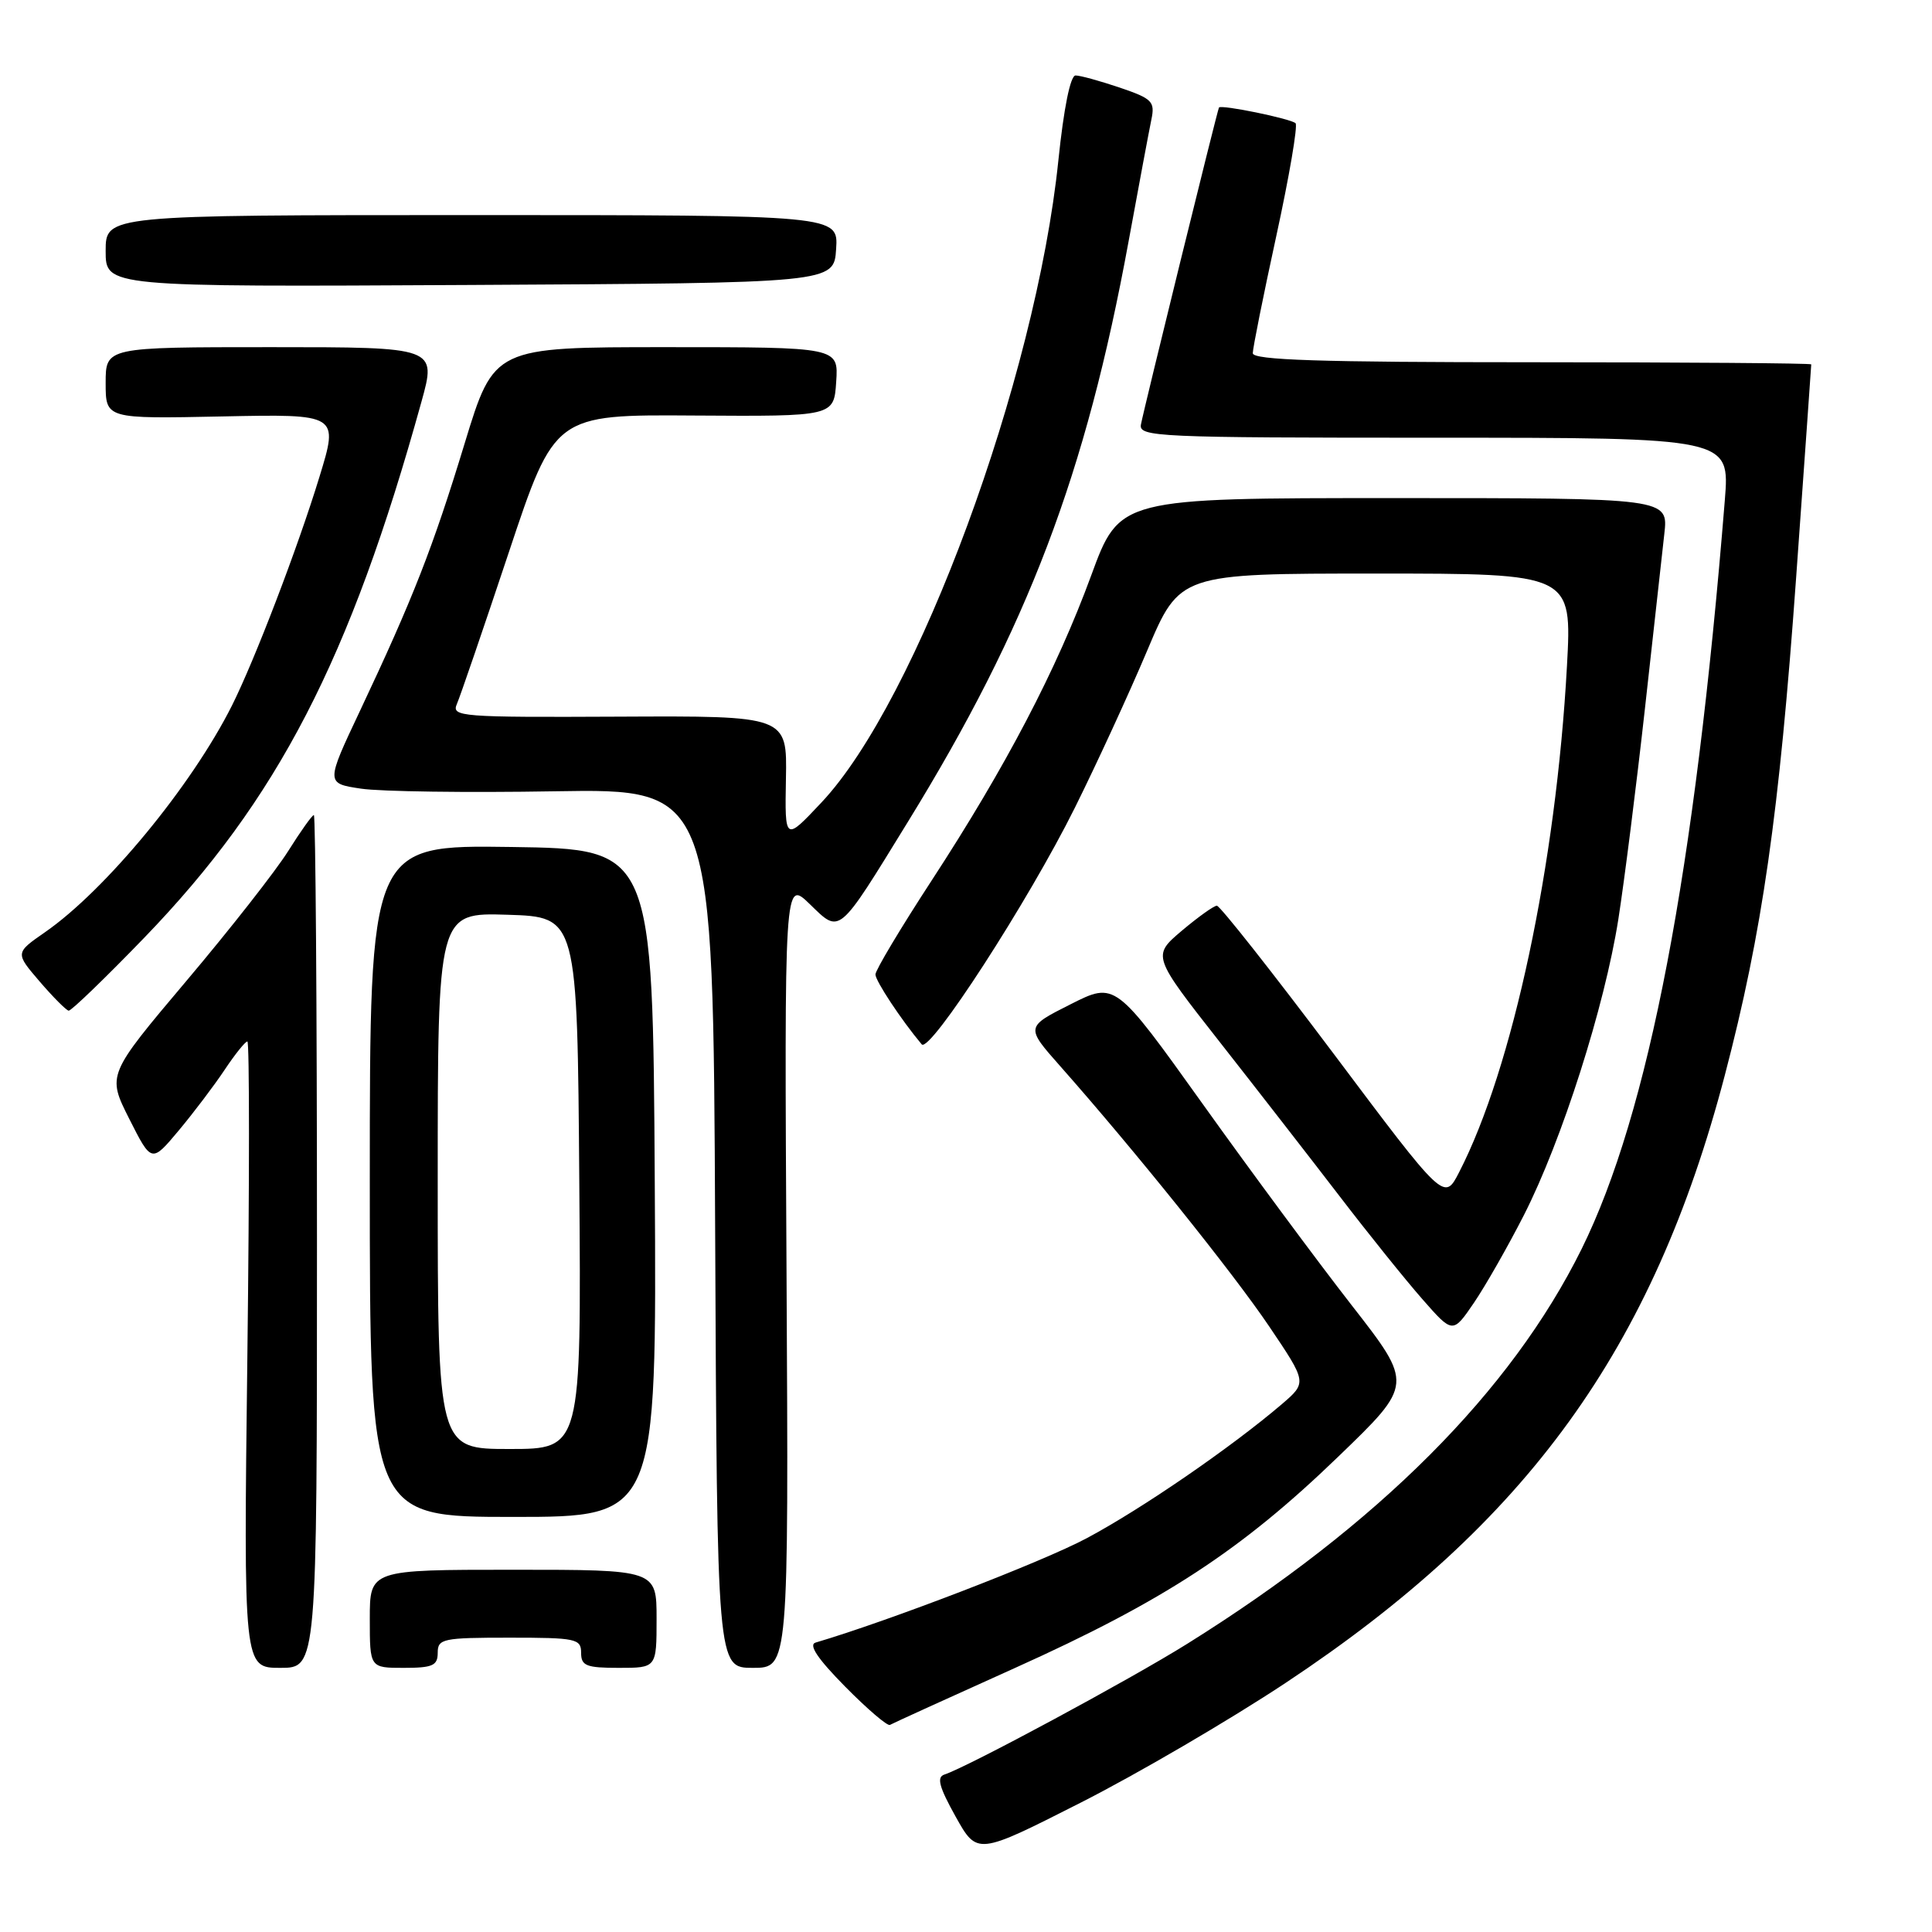 <?xml version="1.0" encoding="UTF-8" standalone="no"?>
<!DOCTYPE svg PUBLIC "-//W3C//DTD SVG 1.1//EN" "http://www.w3.org/Graphics/SVG/1.1/DTD/svg11.dtd" >
<svg xmlns="http://www.w3.org/2000/svg" xmlns:xlink="http://www.w3.org/1999/xlink" version="1.1" viewBox="0 0 256 256">
 <g >
 <path fill="currentColor"
d=" M 170.34 223.00 C 202.39 201.76 219.03 178.75 228.54 142.50 C 233.51 123.55 235.75 107.91 238.00 76.49 C 239.10 61.13 240.00 48.43 240.00 48.28 C 240.00 48.13 223.35 48.00 203.00 48.00 C 174.84 48.00 166.00 47.71 166.00 46.80 C 166.00 46.14 167.40 39.14 169.12 31.25 C 170.84 23.36 171.98 16.65 171.67 16.33 C 171.06 15.73 161.77 13.82 161.52 14.25 C 161.30 14.62 151.56 54.21 151.18 56.25 C 150.88 57.89 153.27 58.00 190.03 58.00 C 229.21 58.00 229.21 58.00 228.55 66.25 C 224.58 115.54 218.47 147.50 209.57 165.50 C 200.23 184.37 182.65 201.99 157.35 217.79 C 149.71 222.57 128.15 234.17 125.13 235.14 C 124.09 235.48 124.44 236.79 126.62 240.70 C 129.48 245.82 129.48 245.82 143.16 238.88 C 150.68 235.07 162.91 227.92 170.34 223.00 Z  M 134.50 221.01 C 154.22 212.13 164.47 205.43 177.32 193.02 C 187.27 183.43 187.27 183.43 179.11 172.96 C 174.63 167.21 165.74 155.21 159.37 146.29 C 147.78 130.08 147.78 130.08 141.84 133.08 C 135.89 136.08 135.89 136.08 140.50 141.29 C 150.36 152.44 163.38 168.65 168.17 175.75 C 173.19 183.19 173.19 183.19 169.85 186.06 C 163.11 191.81 151.31 199.92 144.00 203.82 C 138.12 206.96 117.80 214.78 108.07 217.65 C 107.10 217.94 108.34 219.79 111.99 223.49 C 114.93 226.47 117.60 228.75 117.92 228.56 C 118.24 228.37 125.70 224.97 134.50 221.01 Z  M 42.00 164.50 C 42.00 133.43 41.81 108.00 41.59 108.00 C 41.36 108.00 39.84 110.14 38.20 112.75 C 36.57 115.36 30.50 123.11 24.71 129.96 C 14.19 142.43 14.19 142.43 17.13 148.26 C 20.08 154.10 20.08 154.10 23.68 149.80 C 25.66 147.43 28.40 143.81 29.77 141.75 C 31.14 139.69 32.50 138.00 32.78 138.00 C 33.06 138.00 33.06 156.68 32.78 179.50 C 32.27 221.00 32.27 221.00 37.14 221.00 C 42.00 221.00 42.00 221.00 42.00 164.50 Z  M 58.00 219.00 C 58.00 217.14 58.67 217.00 67.50 217.00 C 76.33 217.00 77.00 217.14 77.00 219.00 C 77.00 220.73 77.67 221.00 82.00 221.00 C 87.00 221.00 87.00 221.00 87.00 214.50 C 87.00 208.00 87.00 208.00 68.00 208.00 C 49.00 208.00 49.00 208.00 49.00 214.50 C 49.00 221.00 49.00 221.00 53.50 221.00 C 57.33 221.00 58.00 220.70 58.00 219.00 Z  M 104.22 168.77 C 103.93 116.54 103.93 116.54 107.29 119.79 C 111.37 123.75 110.96 124.09 120.30 108.90 C 136.20 83.07 143.88 62.86 149.54 32.00 C 150.90 24.57 152.26 17.31 152.56 15.86 C 153.06 13.46 152.70 13.08 148.38 11.61 C 145.77 10.73 143.14 10.00 142.52 10.00 C 141.83 10.00 140.96 14.30 140.24 21.25 C 137.26 50.22 121.51 92.90 108.84 106.34 C 103.99 111.50 103.99 111.50 104.14 103.18 C 104.30 94.85 104.30 94.85 82.03 94.96 C 61.01 95.06 59.80 94.97 60.54 93.28 C 60.97 92.30 64.06 83.27 67.41 73.22 C 73.50 54.93 73.50 54.93 92.00 55.06 C 110.50 55.18 110.50 55.18 110.80 50.59 C 111.11 46.00 111.11 46.00 88.29 46.00 C 65.46 46.00 65.46 46.00 61.57 58.75 C 57.36 72.58 54.72 79.31 47.72 94.15 C 43.16 103.80 43.16 103.80 47.83 104.50 C 50.40 104.89 61.95 105.05 73.50 104.85 C 94.50 104.50 94.50 104.50 94.76 162.75 C 95.02 221.00 95.02 221.00 99.76 221.00 C 104.50 221.00 104.50 221.00 104.22 168.77 Z  M 86.76 156.75 C 86.50 112.50 86.50 112.50 67.75 112.23 C 49.00 111.96 49.00 111.96 49.00 156.48 C 49.00 201.00 49.00 201.00 68.01 201.00 C 87.02 201.00 87.02 201.00 86.76 156.75 Z  M 201.93 161.00 C 206.96 151.12 212.62 133.38 214.44 121.80 C 215.24 116.68 216.82 104.17 217.95 94.00 C 219.07 83.83 220.24 73.36 220.53 70.75 C 221.07 66.00 221.07 66.00 184.71 66.00 C 148.35 66.00 148.35 66.00 144.59 76.25 C 140.01 88.73 133.29 101.58 123.43 116.70 C 119.34 122.97 116.00 128.56 116.00 129.12 C 116.00 129.97 119.42 135.15 122.13 138.38 C 123.18 139.64 136.27 119.42 142.44 107.00 C 145.31 101.22 149.61 91.89 151.99 86.25 C 156.32 76.00 156.32 76.00 182.31 76.00 C 208.30 76.00 208.30 76.00 207.63 88.25 C 206.19 114.53 200.44 141.55 193.34 155.33 C 191.37 159.17 191.37 159.17 176.68 139.58 C 168.59 128.81 161.65 120.01 161.24 120.01 C 160.83 120.02 158.74 121.52 156.58 123.34 C 152.67 126.66 152.67 126.66 161.63 138.08 C 166.56 144.36 173.70 153.55 177.50 158.50 C 181.29 163.45 186.22 169.58 188.45 172.12 C 192.50 176.74 192.50 176.74 195.31 172.62 C 196.85 170.35 199.83 165.12 201.93 161.00 Z  M 19.12 124.25 C 36.80 105.94 46.38 87.42 55.84 53.25 C 57.85 46.00 57.85 46.00 35.92 46.00 C 14.00 46.00 14.00 46.00 14.00 50.75 C 14.00 55.50 14.00 55.50 29.44 55.18 C 44.88 54.86 44.88 54.86 42.33 63.18 C 39.47 72.54 33.75 87.47 30.73 93.50 C 25.37 104.16 13.98 117.97 5.94 123.54 C 2.01 126.27 2.01 126.27 5.25 130.05 C 7.04 132.13 8.77 133.87 9.10 133.92 C 9.43 133.96 13.94 129.61 19.12 124.25 Z  M 110.79 33.00 C 111.09 28.50 111.09 28.50 62.54 28.50 C 14.00 28.50 14.00 28.50 14.00 33.26 C 14.00 38.02 14.00 38.02 62.25 37.76 C 110.50 37.50 110.50 37.50 110.79 33.00 Z  M 58.00 156.46 C 58.00 120.92 58.00 120.92 67.25 121.21 C 76.50 121.50 76.50 121.50 76.76 156.75 C 77.03 192.00 77.03 192.00 67.51 192.00 C 58.00 192.00 58.00 192.00 58.00 156.46 Z "/>
</g>
</svg>